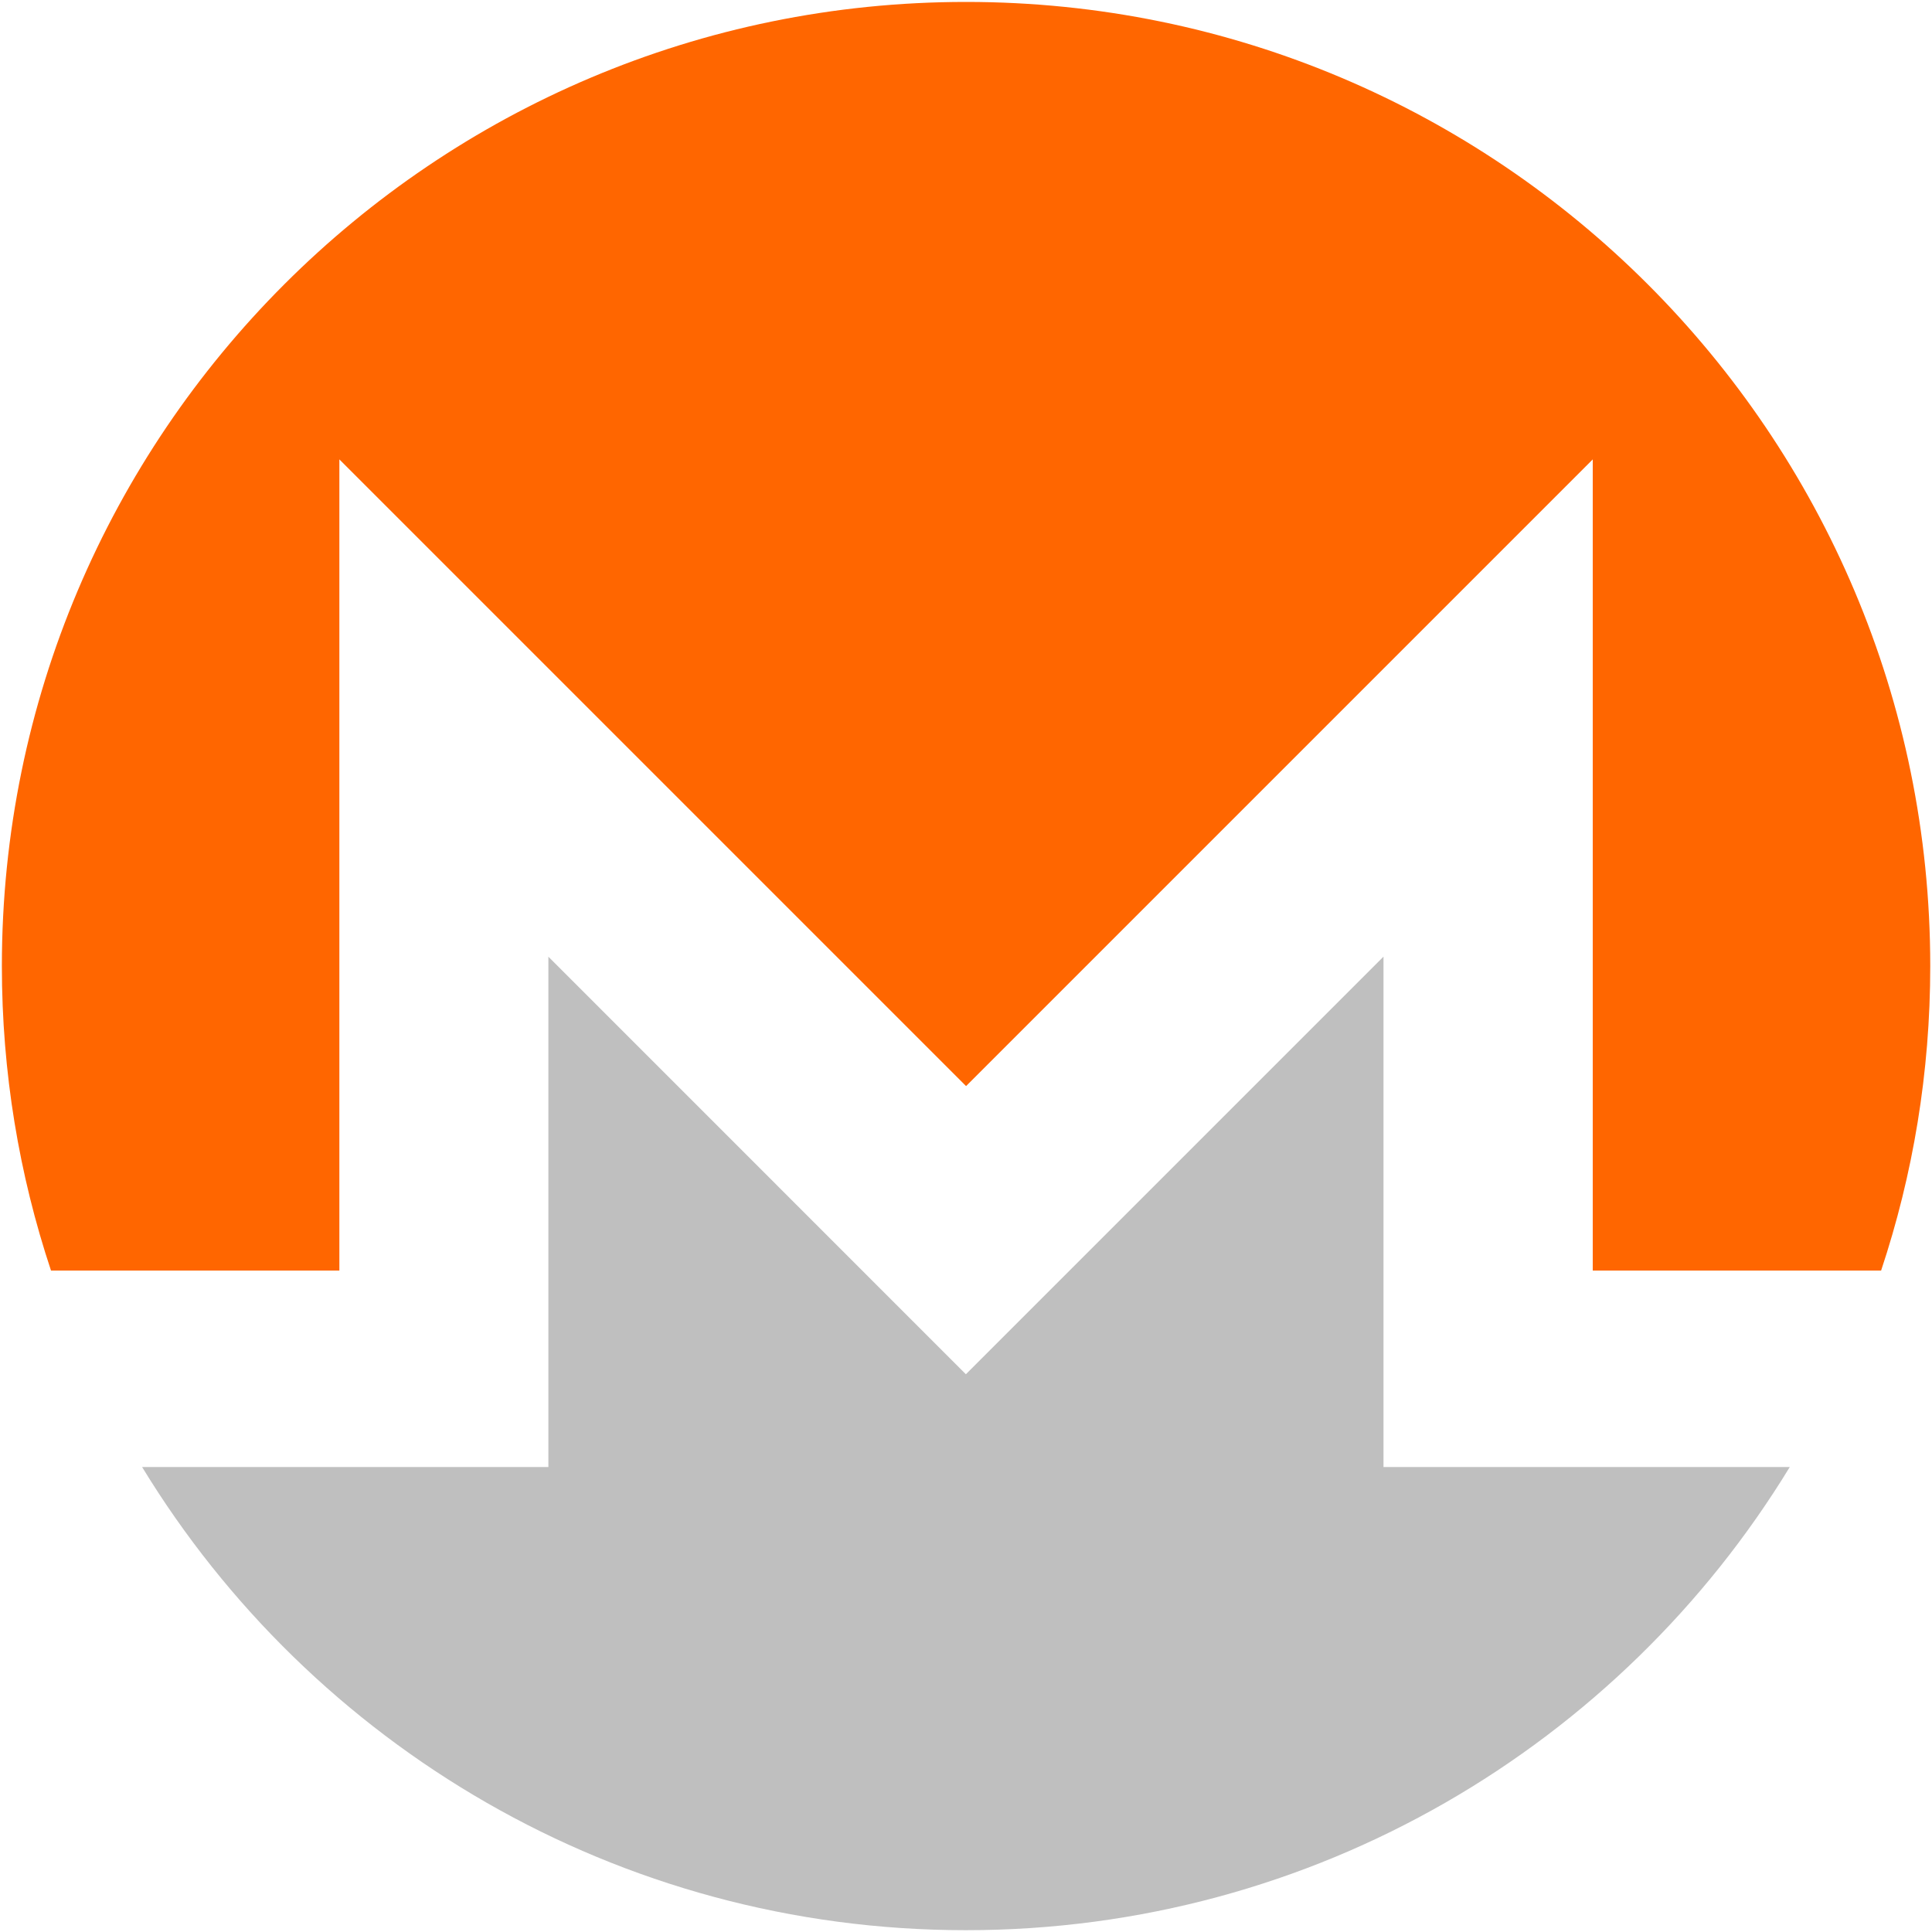 <svg width="32" height="32" xmlns="http://www.w3.org/2000/svg" xmlns:svg="http://www.w3.org/2000/svg">
	<g>
		<path d="m16,0.032c-8.818,0 -15.969,7.15 -15.969,15.969c0,1.763 0.286,3.458 0.814,5.044l4.776,0l0,-13.436l10.38,10.38l10.38,-10.38l0,13.436l4.776,0c0.528,-1.586 0.814,-3.281 0.814,-5.044c0,-8.818 -7.151,-15.969 -15.969,-15.969" fill="#ff6600" id="path22"/>
		<path d="m9.083,15.845l0,8.454l-6.729,0c2.803,4.599 7.866,7.671 13.645,7.671c5.779,0 10.842,-3.072 13.645,-7.671l-6.729,0l0,-8.454l-6.917,6.917l-6.916,-6.917z" fill="#bfbfbf" id="path26"/>
	</g>
</svg>